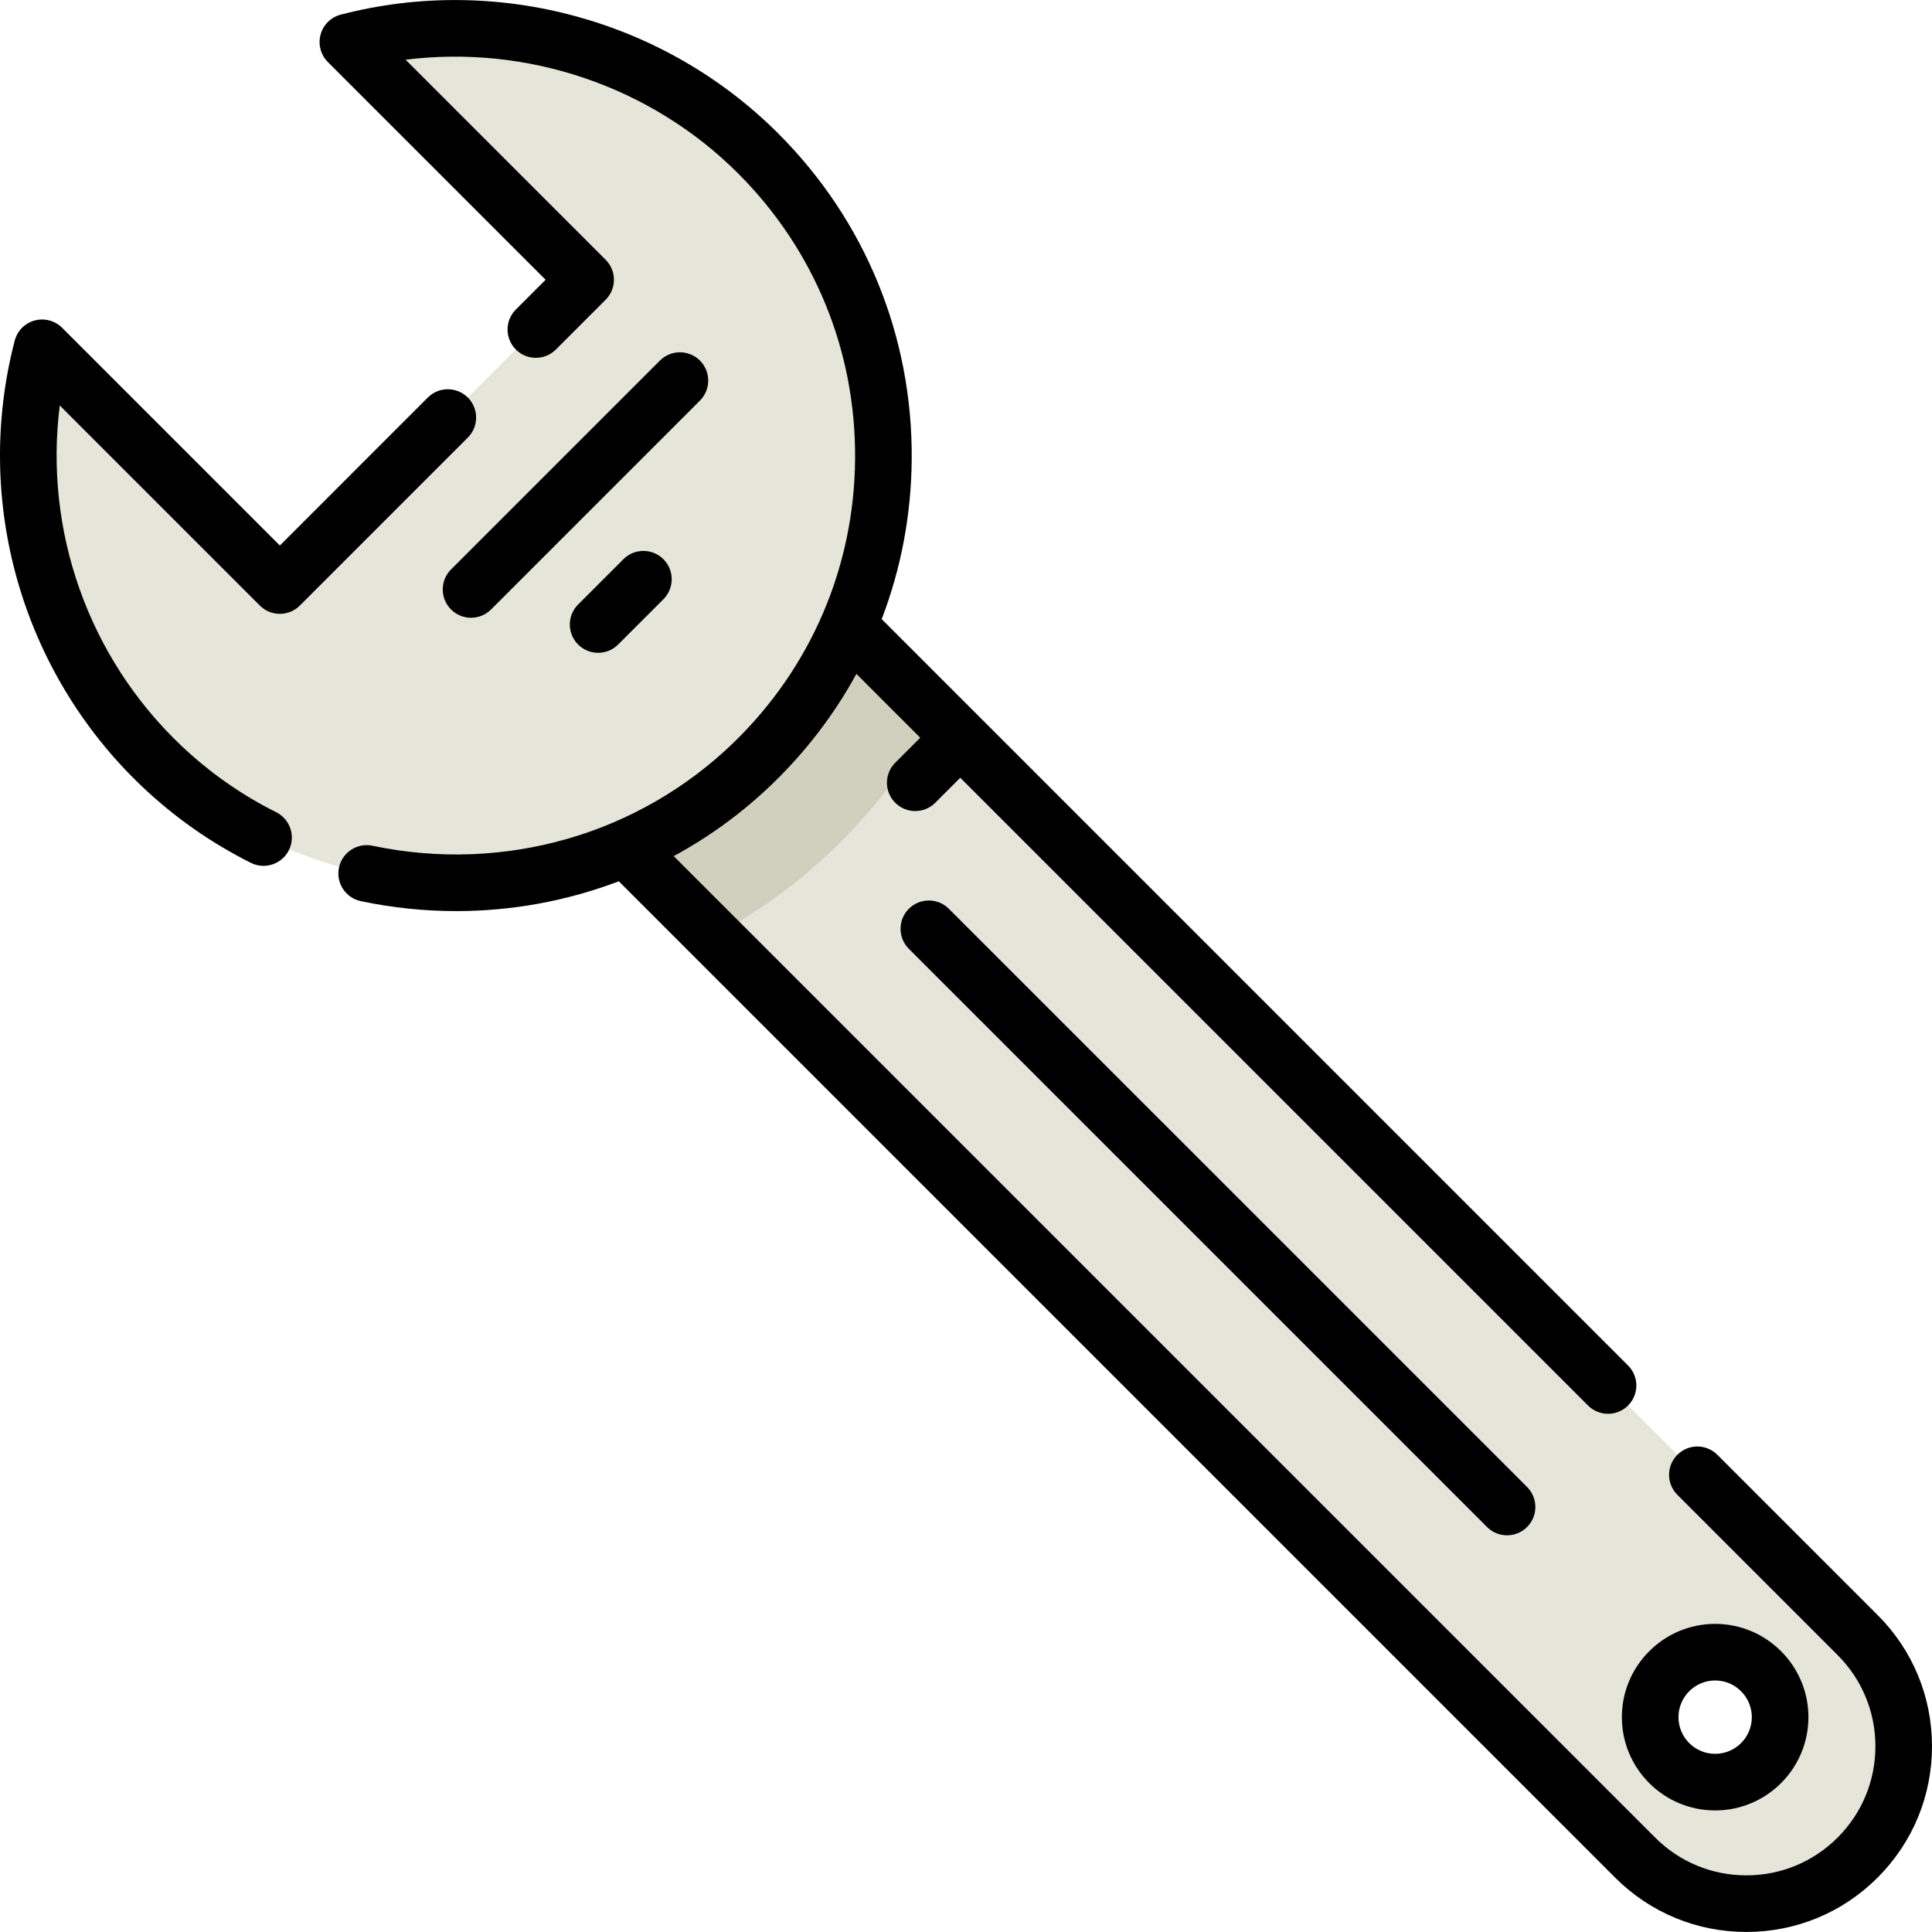 <?xml version="1.0" encoding="iso-8859-1"?>
<!-- Generator: Adobe Illustrator 19.0.0, SVG Export Plug-In . SVG Version: 6.00 Build 0)  -->
<svg version="1.1" id="Capa_1" xmlns="http://www.w3.org/2000/svg" xmlns:xlink="http://www.w3.org/1999/xlink" x="0px" y="0px"
	 viewBox="0 0 511.998 511.998" style="enable-background:new 0 0 511.998 511.998;" xml:space="preserve">
<path style="fill:#E5E5DA;" d="M492.293,433.295L213.8,154.801l-58.981,58.981l278.494,278.494c16.29,16.29,42.691,16.28,58.981,0
	C508.574,475.995,508.584,449.585,492.293,433.295z M454.533,472.285c-9.52,0-17.22-7.71-17.22-17.22s7.7-17.22,17.22-17.22
	c9.51,0,17.22,7.71,17.22,17.22S464.043,472.285,454.533,472.285z"/>
<path style="fill:#D1D0BF;" d="M213.797,154.806l34.313,34.313c-6.521,12.161-14.904,23.584-25.148,33.828
	c-0.496,0.496-0.991,0.969-1.487,1.465c-9.737,9.473-20.62,17.404-32.363,23.661l-34.291-34.291L213.797,154.806z"/>
<path style="fill:#E5E5DA;" d="M155.196,74.137L92.194,11.135c37.605-9.788,79.26,0.06,108.731,29.531
	c44.637,44.637,44.253,117.249-1.174,161.402c-43.352,42.136-113.223,42.526-157.014,0.848
	C11.671,173.35,1.145,130.638,11.157,92.172l63.002,63.002L155.196,74.137z"/>
<path d="M497.592,428.005l-42.469-42.47c-2.929-2.927-7.677-2.929-10.607,0c-2.929,2.93-2.929,7.678,0,10.607l42.47,42.47
	c6.458,6.458,10.015,15.045,10.015,24.179s-3.557,17.721-10.016,24.18c-6.458,6.458-15.045,10.016-24.179,10.016
	s-17.721-3.558-24.179-10.017L178.534,226.879c9.554-5.177,18.465-11.677,26.444-19.432c8.861-8.612,16.228-18.335,21.979-28.861
	l16.917,16.917l-6.63,6.63c-2.929,2.93-2.929,7.678,0,10.607c1.465,1.464,3.385,2.196,5.304,2.196s3.839-0.732,5.304-2.196
	l6.63-6.63l166.363,166.363c1.465,1.464,3.385,2.196,5.304,2.196c1.919,0,3.839-0.732,5.304-2.196c2.929-2.93,2.929-7.678,0-10.607
	L233.66,164.072c5.117-13.359,7.847-27.669,7.952-42.418c0.231-32.597-12.334-63.242-35.382-86.291
	C176.049,5.185,131.632-6.88,90.304,3.878c-2.602,0.677-4.643,2.695-5.348,5.291c-0.705,2.595,0.032,5.368,1.934,7.271
	l57.699,57.698l-7.883,7.882c-2.929,2.93-2.929,7.678,0,10.607c2.93,2.928,7.678,2.928,10.607,0l13.186-13.186
	c2.929-2.93,2.929-7.678,0-10.607l-53.013-53.012c32.147-4.019,64.943,6.956,88.135,30.148
	c20.188,20.187,31.192,47.027,30.989,75.576c-0.203,28.542-11.599,55.229-32.088,75.144c-25.2,24.495-61.017,34.752-95.808,27.443
	c-4.046-0.851-8.03,1.743-8.882,5.798c-0.852,4.054,1.744,8.03,5.798,8.882c8.416,1.769,16.883,2.635,25.28,2.634
	c14.818,0,29.408-2.704,43.077-7.899l264.03,264.028c9.292,9.292,21.646,14.41,34.786,14.41s25.494-5.118,34.785-14.409
	c9.292-9.292,14.409-21.646,14.409-34.786S506.883,437.297,497.592,428.005z"/>
<path d="M240.851,240.837c-2.929,2.93-2.929,7.678,0,10.607l153.23,153.23c1.465,1.464,3.385,2.196,5.304,2.196
	c1.919,0,3.839-0.732,5.304-2.196c2.929-2.93,2.929-7.678,0-10.607l-153.231-153.23
	C248.529,237.909,243.781,237.909,240.851,240.837z"/>
<path d="M185.489,95.555c-2.93-2.928-7.678-2.928-10.607,0l-55.353,55.353c-2.929,2.93-2.929,7.678,0,10.607
	c1.465,1.464,3.385,2.196,5.304,2.196c1.919,0,3.839-0.732,5.304-2.196l55.353-55.353
	C188.417,103.233,188.417,98.485,185.489,95.555z"/>
<path d="M165.205,148.197l-12,12c-2.929,2.93-2.929,7.678,0,10.607c1.465,1.464,3.385,2.196,5.304,2.196
	c1.919,0,3.839-0.732,5.304-2.196l12-12c2.929-2.93,2.929-7.678,0-10.607C172.883,145.269,168.135,145.269,165.205,148.197z"/>
<path d="M68.855,160.477c1.407,1.406,3.314,2.196,5.304,2.196c1.99,0,3.896-0.79,5.304-2.196l44.518-44.518
	c2.929-2.93,2.929-7.678,0-10.607c-2.93-2.928-7.678-2.928-10.607,0L74.16,144.567L16.461,86.868
	c-1.903-1.901-4.681-2.64-7.271-1.934c-2.595,0.705-4.614,2.746-5.291,5.348c-11.07,42.527,1.83,87.768,33.666,118.067
	c8.601,8.186,18.33,15.021,28.918,20.317c1.077,0.538,2.222,0.794,3.35,0.794c2.751,0,5.399-1.52,6.714-4.146
	c1.853-3.705,0.352-8.21-3.353-10.063c-9.257-4.63-17.765-10.607-25.287-17.767c-24.563-23.378-36.259-56.91-32.071-90.026
	L68.855,160.477z"/>
<path d="M454.53,479.784c13.631,0,24.72-11.09,24.72-24.721s-11.089-24.72-24.72-24.72s-24.72,11.089-24.72,24.72
	S440.899,479.784,454.53,479.784z M454.53,445.343c5.359,0,9.72,4.36,9.72,9.72c0,5.36-4.36,9.721-9.72,9.721
	c-5.36,0-9.72-4.36-9.72-9.721C444.81,449.703,449.17,445.343,454.53,445.343z"/>
<g>
</g>
<g>
</g>
<g>
</g>
<g>
</g>
<g>
</g>
<g>
</g>
<g>
</g>
<g>
</g>
<g>
</g>
<g>
</g>
<g>
</g>
<g>
</g>
<g>
</g>
<g>
</g>
<g>
</g>
</svg>
